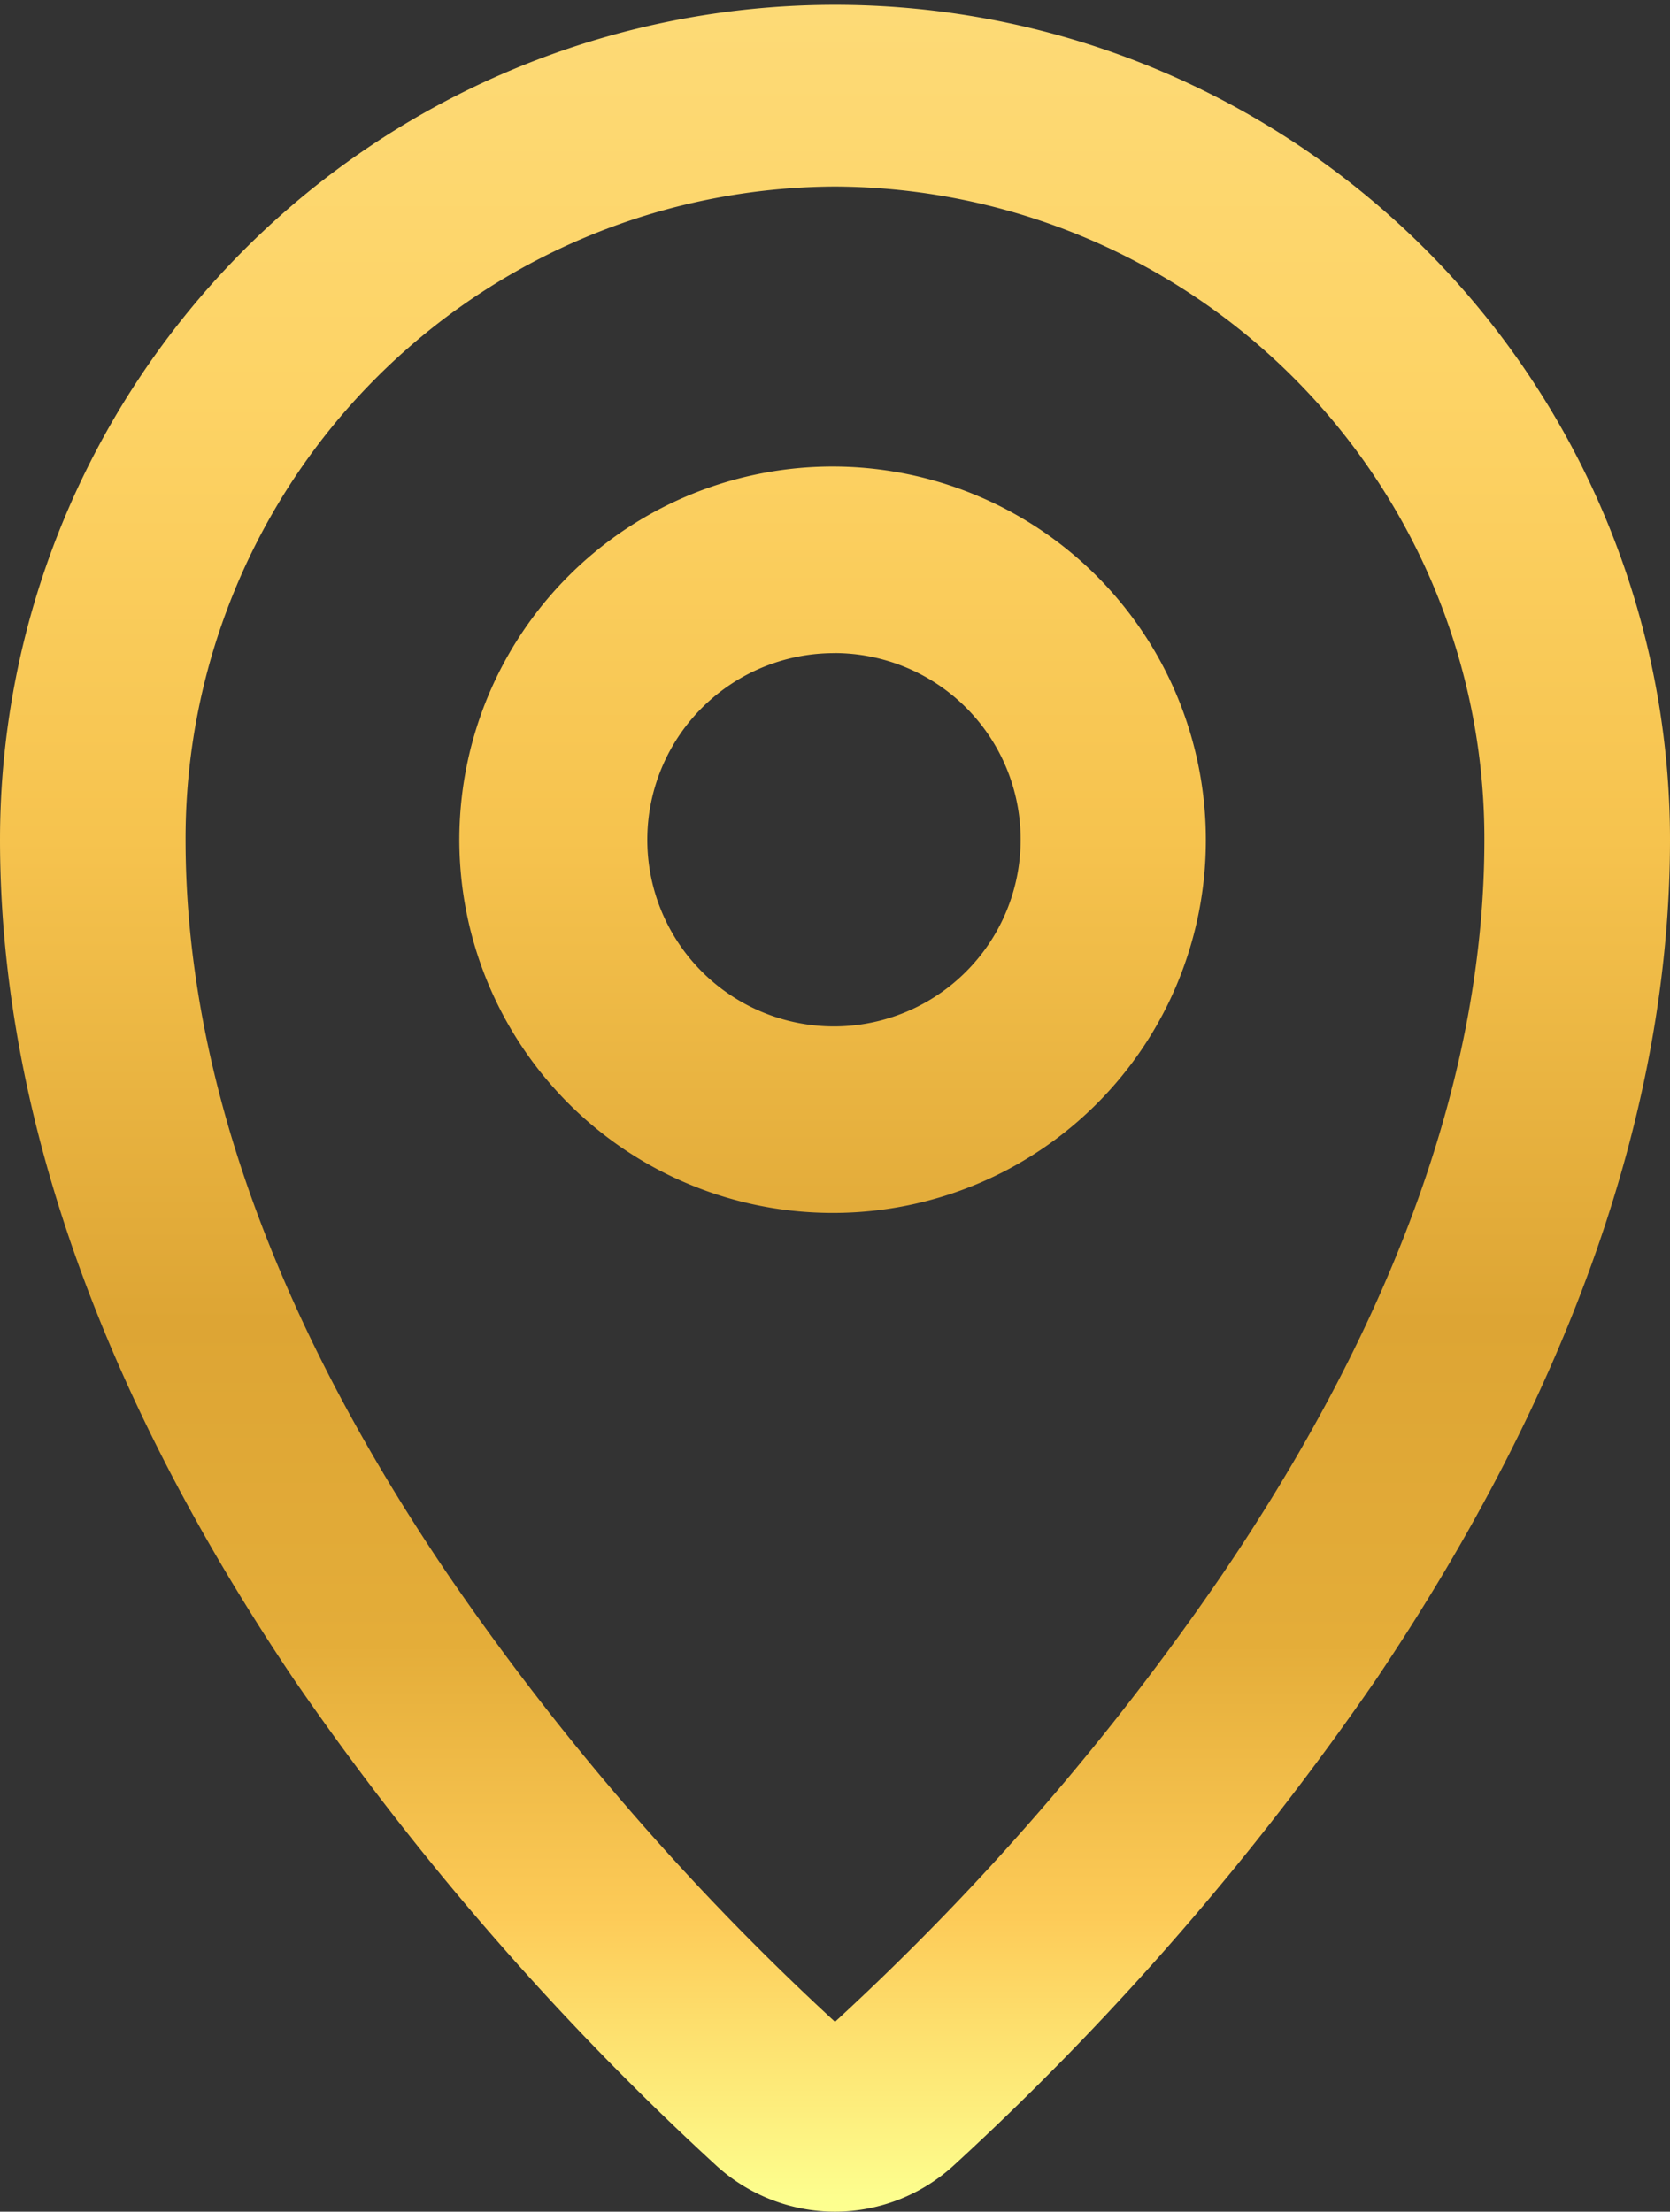 <svg xmlns="http://www.w3.org/2000/svg" xmlns:xlink="http://www.w3.org/1999/xlink" width="25.668" height="34" viewBox="0 0 25.668 34">
  <rect x="0" y="0" width="25.668" height="34" fill="#333333" stroke="none"/>
  <defs>
    <linearGradient id="linear-gradient" x1="0.5" x2="0.5" y2="1" gradientUnits="objectBoundingBox">
      <stop offset="0" stop-color="#fdda76"/>
      <stop offset="0.176" stop-color="#fdd365"/>
      <stop offset="0.377" stop-color="#f6c34e"/>
      <stop offset="0.598" stop-color="#dda534"/>
      <stop offset="0.745" stop-color="#e4ad39"/>
      <stop offset="0.87" stop-color="#fdcb58"/>
      <stop offset="1" stop-color="#fdff8f"/>
    </linearGradient>
  </defs>
  <path id="Fill_1100" data-name="Fill 1100" d="M12.834,34a2.713,2.713,0,0,1-1.826-.71,43.949,43.949,0,0,1-6.49-7.472C1.52,21.369,0,17.026,0,12.908a12.834,12.834,0,1,1,25.668,0c0,4.114-1.52,8.458-4.518,12.91a43.967,43.967,0,0,1-6.492,7.472A2.709,2.709,0,0,1,12.834,34Zm0-31.132a10.023,10.023,0,0,0-9.982,10.04c0,3.551,1.355,7.349,4.026,11.288a40.257,40.257,0,0,0,5.956,6.885A40.019,40.019,0,0,0,18.789,24.2c2.671-3.939,4.026-7.737,4.026-11.288A10.023,10.023,0,0,0,12.833,2.868Zm0,15.778a5.737,5.737,0,1,1,5.7-5.738A5.727,5.727,0,0,1,12.833,18.646Zm0-8.605a2.869,2.869,0,1,0,2.853,2.868A2.863,2.863,0,0,0,12.833,10.04Z" fill="url(#linear-gradient)"/>
</svg>
